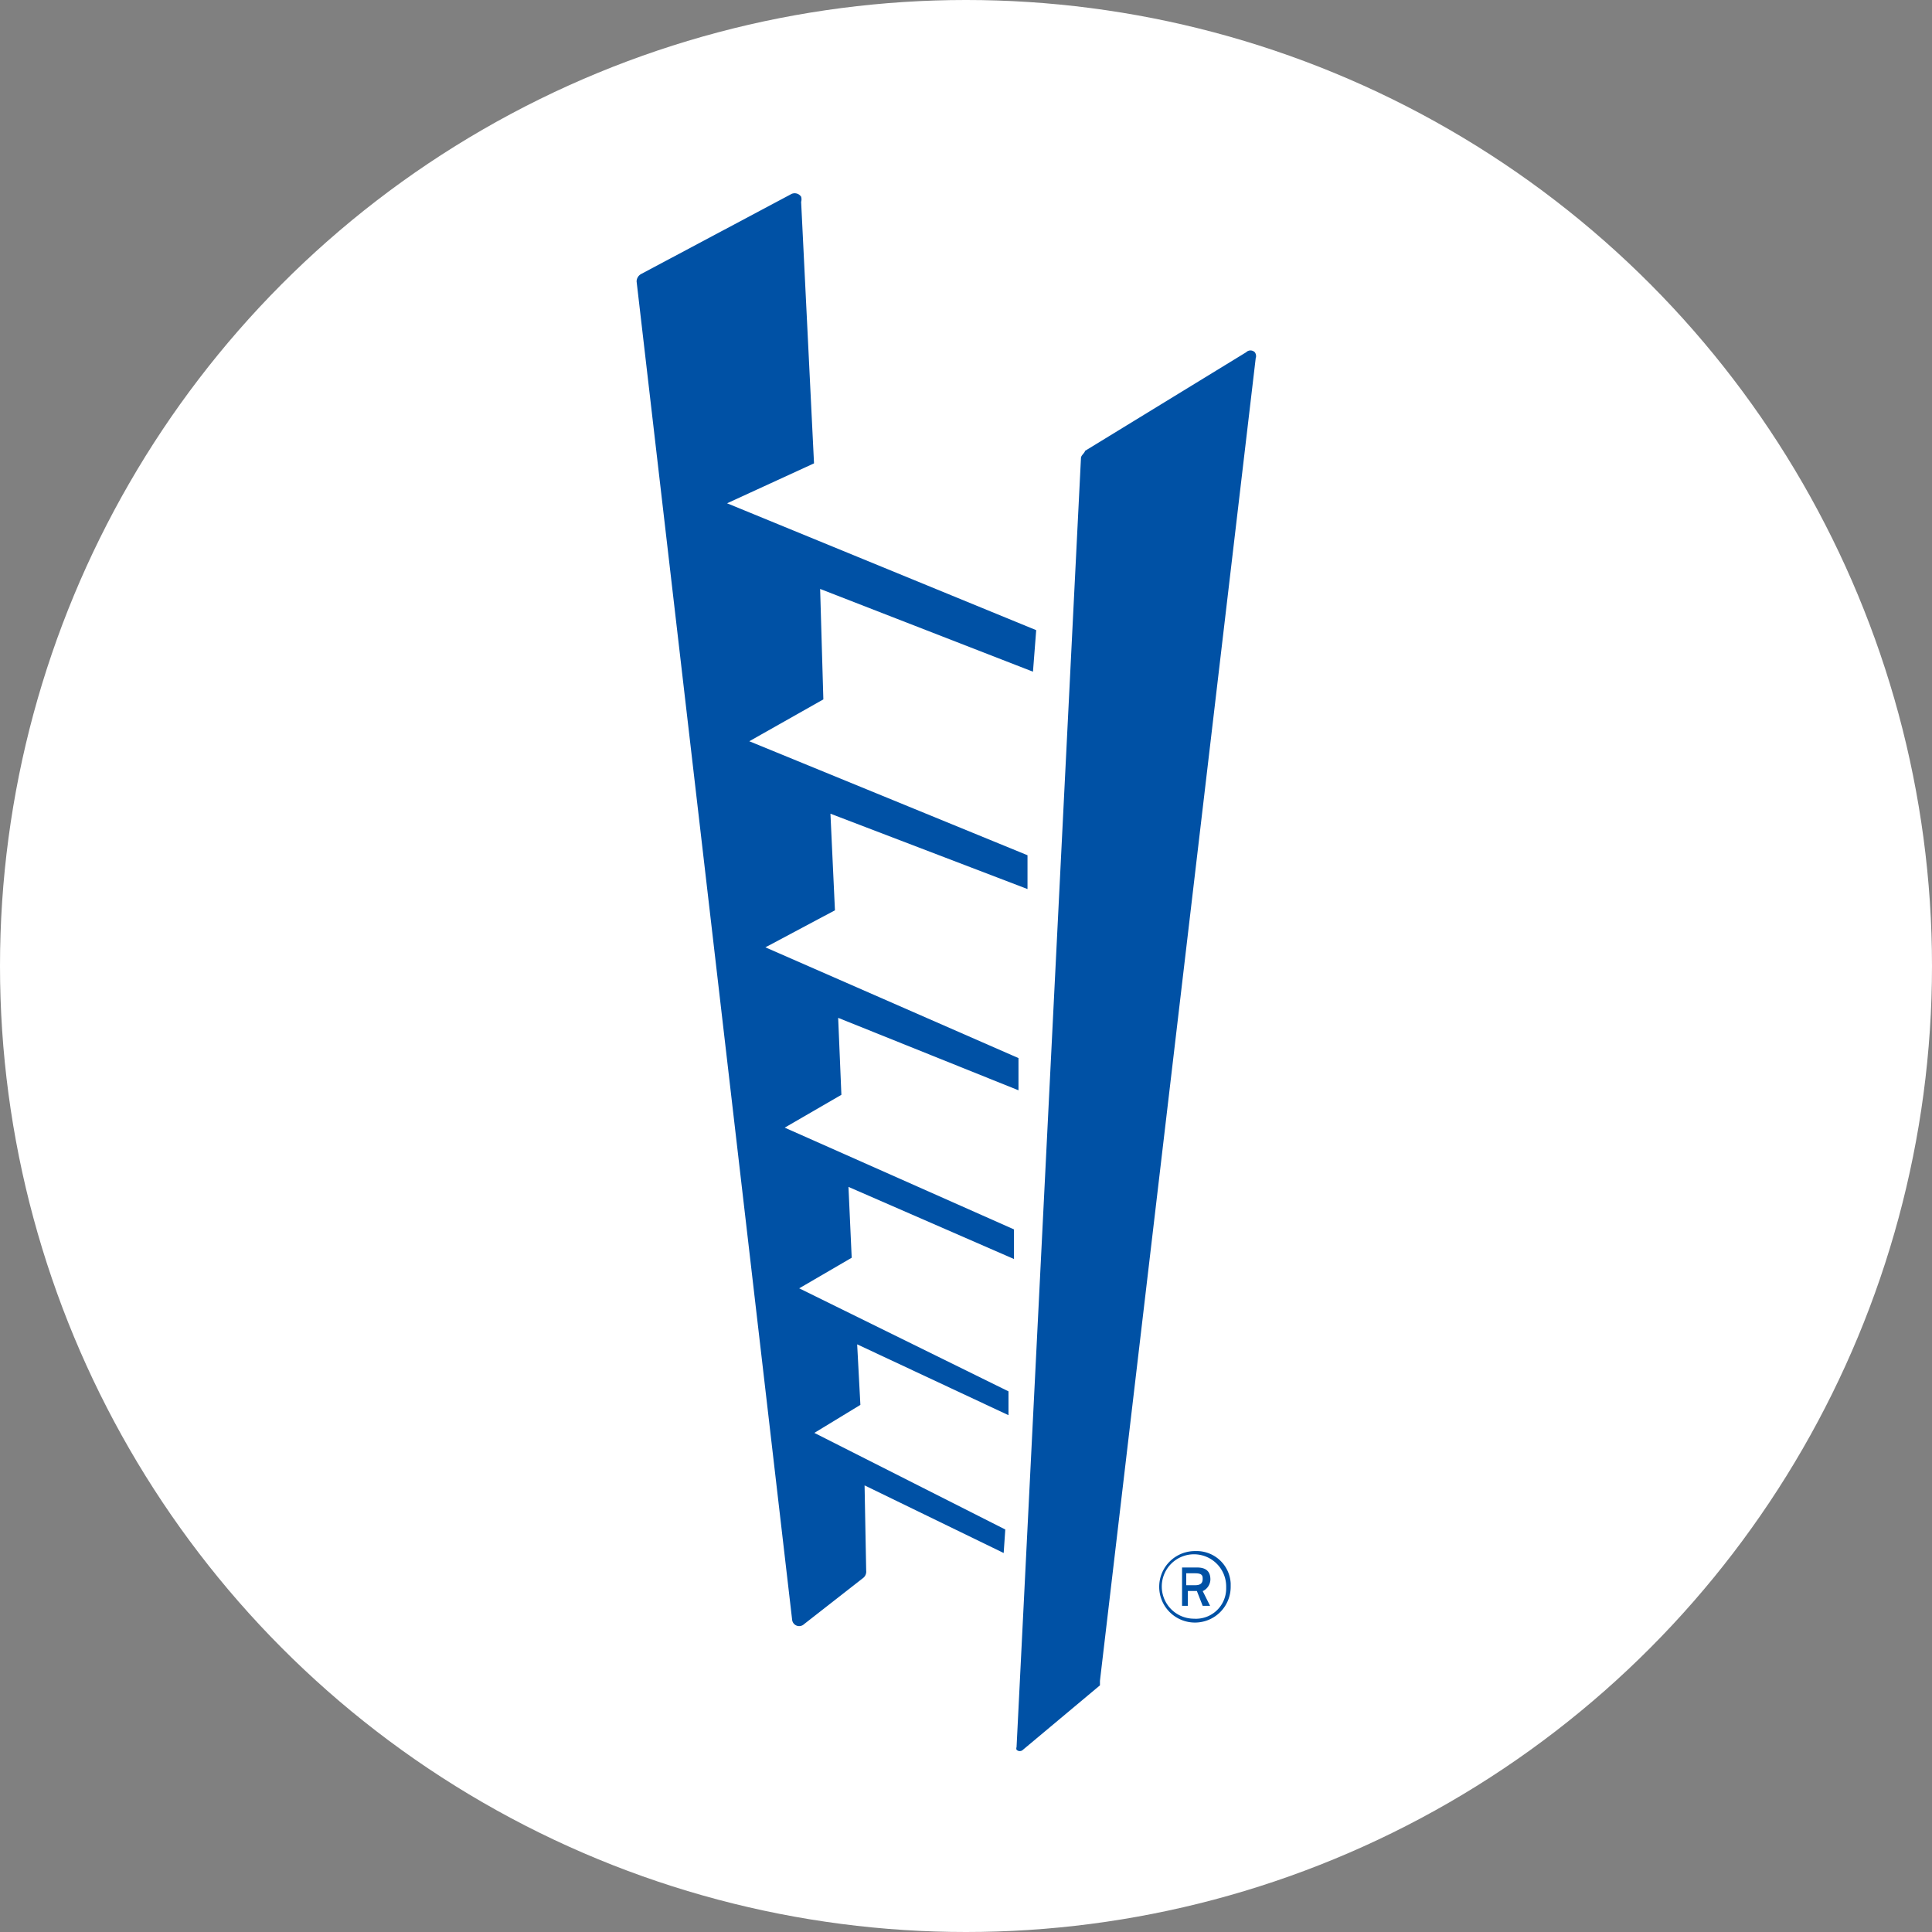 <svg xmlns="http://www.w3.org/2000/svg" viewBox="0 0 60 60">
  <rect x="0" y="0" width="60" height="60" fill="#808080" stroke="none"/>
  <circle cx="30" cy="30" r="30" fill="#fff"/>
  <path fill="#0051a5" d="M24.82 40.01l6.5 3.2v.74l-4.7-2.2.1 1.88-1.43.87 5.93 3-.05.73-4.32-2.1.05 2.65a.25.25 0 0 1-.1.23l-1.83 1.43a.22.22 0 0 1-.37-.14L19.77 8.74a.27.27 0 0 1 .14-.23l4.64-2.47a.24.24 0 0 1 .33.07.29.29 0 0 1 0 .16l.4 8.12-2.7 1.24 9.6 3.94-.1 1.29-6.61-2.57.1 3.43-2.3 1.3 8.64 3.54v1.05l-6.12-2.34.14 3-2.16 1.15 7.86 3.44v1l-5.6-2.25.1 2.39-1.76 1.02 7.12 3.16v.92l-5.14-2.24.1 2.2zM39 11.1l-4.84 41.1v.14l-2.39 2a.14.14 0 0 1-.2 0 .11.11 0 0 1 0-.08l2-40.03c0-.09.1-.14.13-.23l5-3.06a.19.19 0 0 1 .27 0 .21.21 0 0 1 .03.18zm-.78 38.17a1.11 1.11 0 1 1-1.1-1.1 1.06 1.06 0 0 1 1.1 1zm-.14 0a1 1 0 1 0-1 1 .94.94 0 0 0 1-.92zm-.73.14l.23.46h-.23l-.18-.46h-.28v.46h-.18v-1.19h.47c.33 0 .41.18.41.37a.41.41 0 0 1-.23.36zm0-.37c0-.09 0-.18-.23-.18h-.28v.37h.28c.2 0 .23-.1.23-.2z"/>
</svg>
